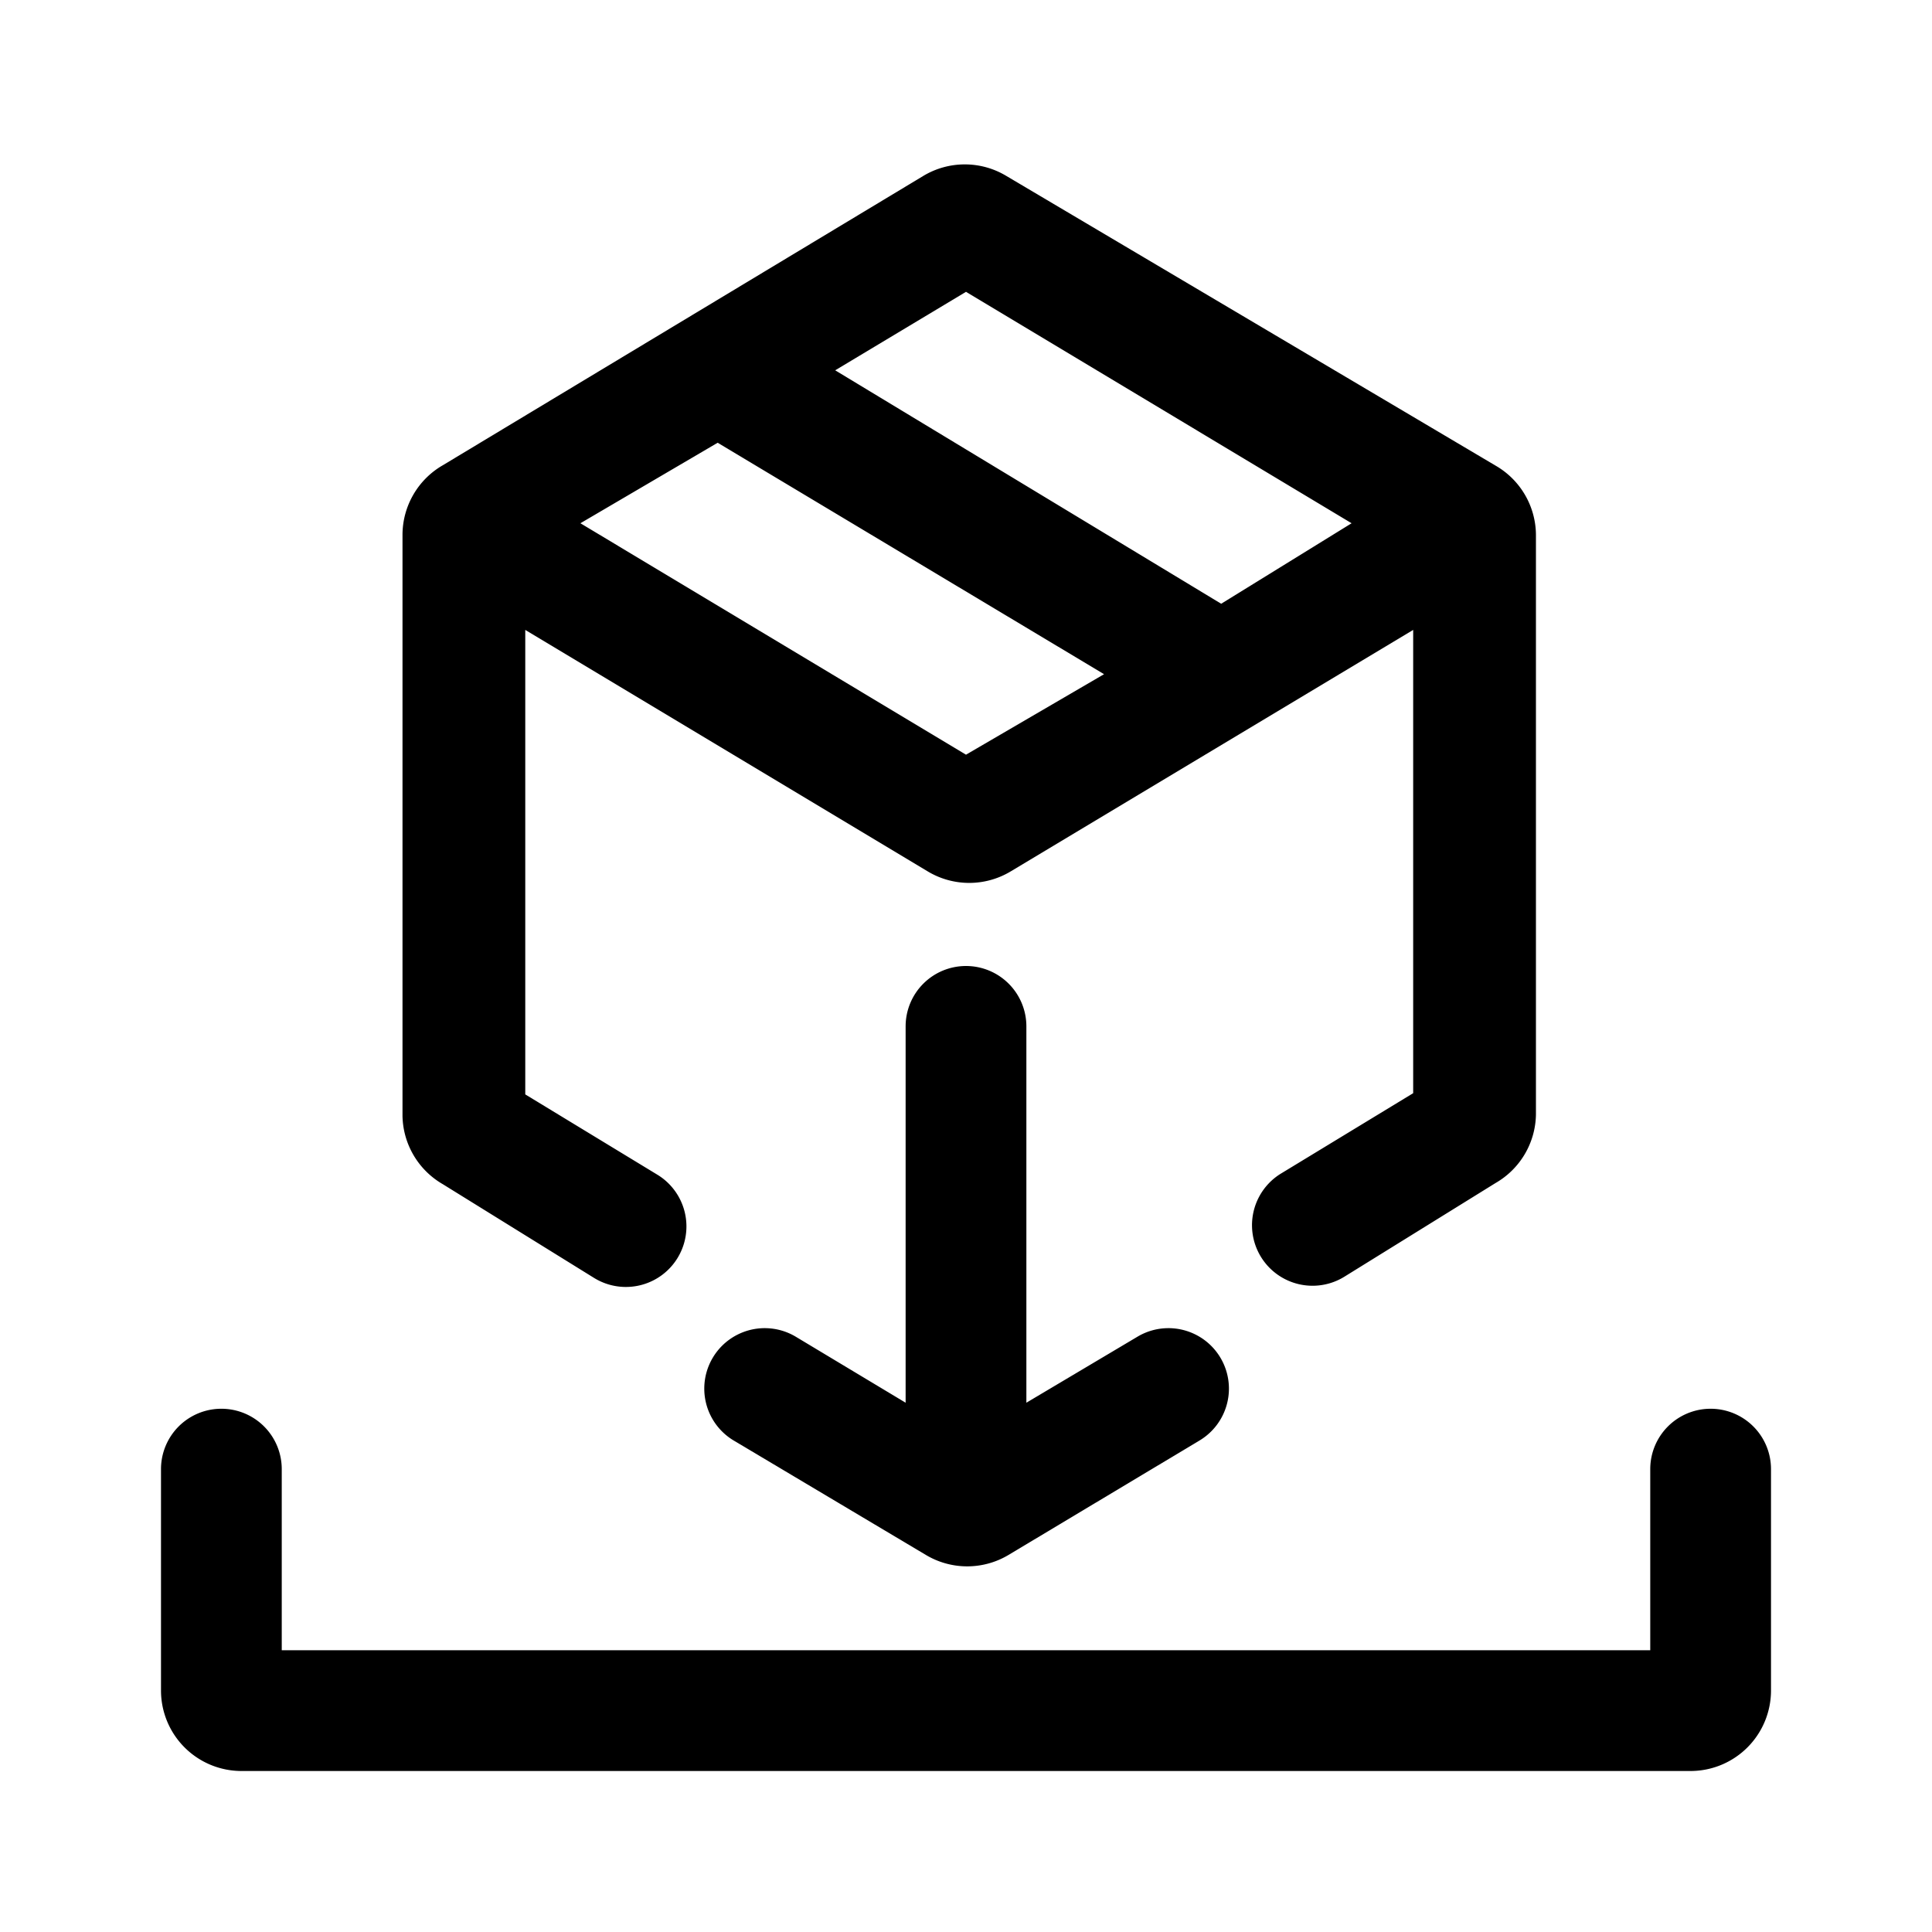 <svg xmlns="http://www.w3.org/2000/svg" viewBox="0 0 48 48" aria-hidden="true"><path d="M42.5 35a1.5 1.5 0 00-1.5 1.5V41H7v-4.5a1.5 1.5 0 00-3 0V42a2 2 0 002 2h36a2 2 0 002-2v-5.5a1.5 1.5 0 00-1.5-1.5z"/><path d="M24 24a1.5 1.5 0 00-1.5 1.5v9.35l-2.73-1.64a1.5 1.5 0 10-1.54 2.58L23 38.63a2 2 0 002.06 0l4.74-2.84a1.5 1.5 0 10-1.54-2.58l-2.76 1.64V25.5A1.5 1.5 0 0024 24z"/><path d="M11 29.42l3.76 2.33a1.5 1.5 0 101.58-2.56l-3.29-2V15.65l10 6a2 2 0 002.06 0l10-6v11.51l-3.29 2a1.5 1.5 0 001.58 2.56l3.76-2.33a2 2 0 001-1.7V13.28a2 2 0 00-1-1.71L25 4.37a2 2 0 00-2.06 0L11 11.56a2 2 0 00-1 1.72v14.44a2 2 0 001 1.7zm13-10.67L14.42 13l3.41-2 9.6 5.75zm0-11.5L33.58 13l-3.24 2-9.59-5.8z"/></svg>